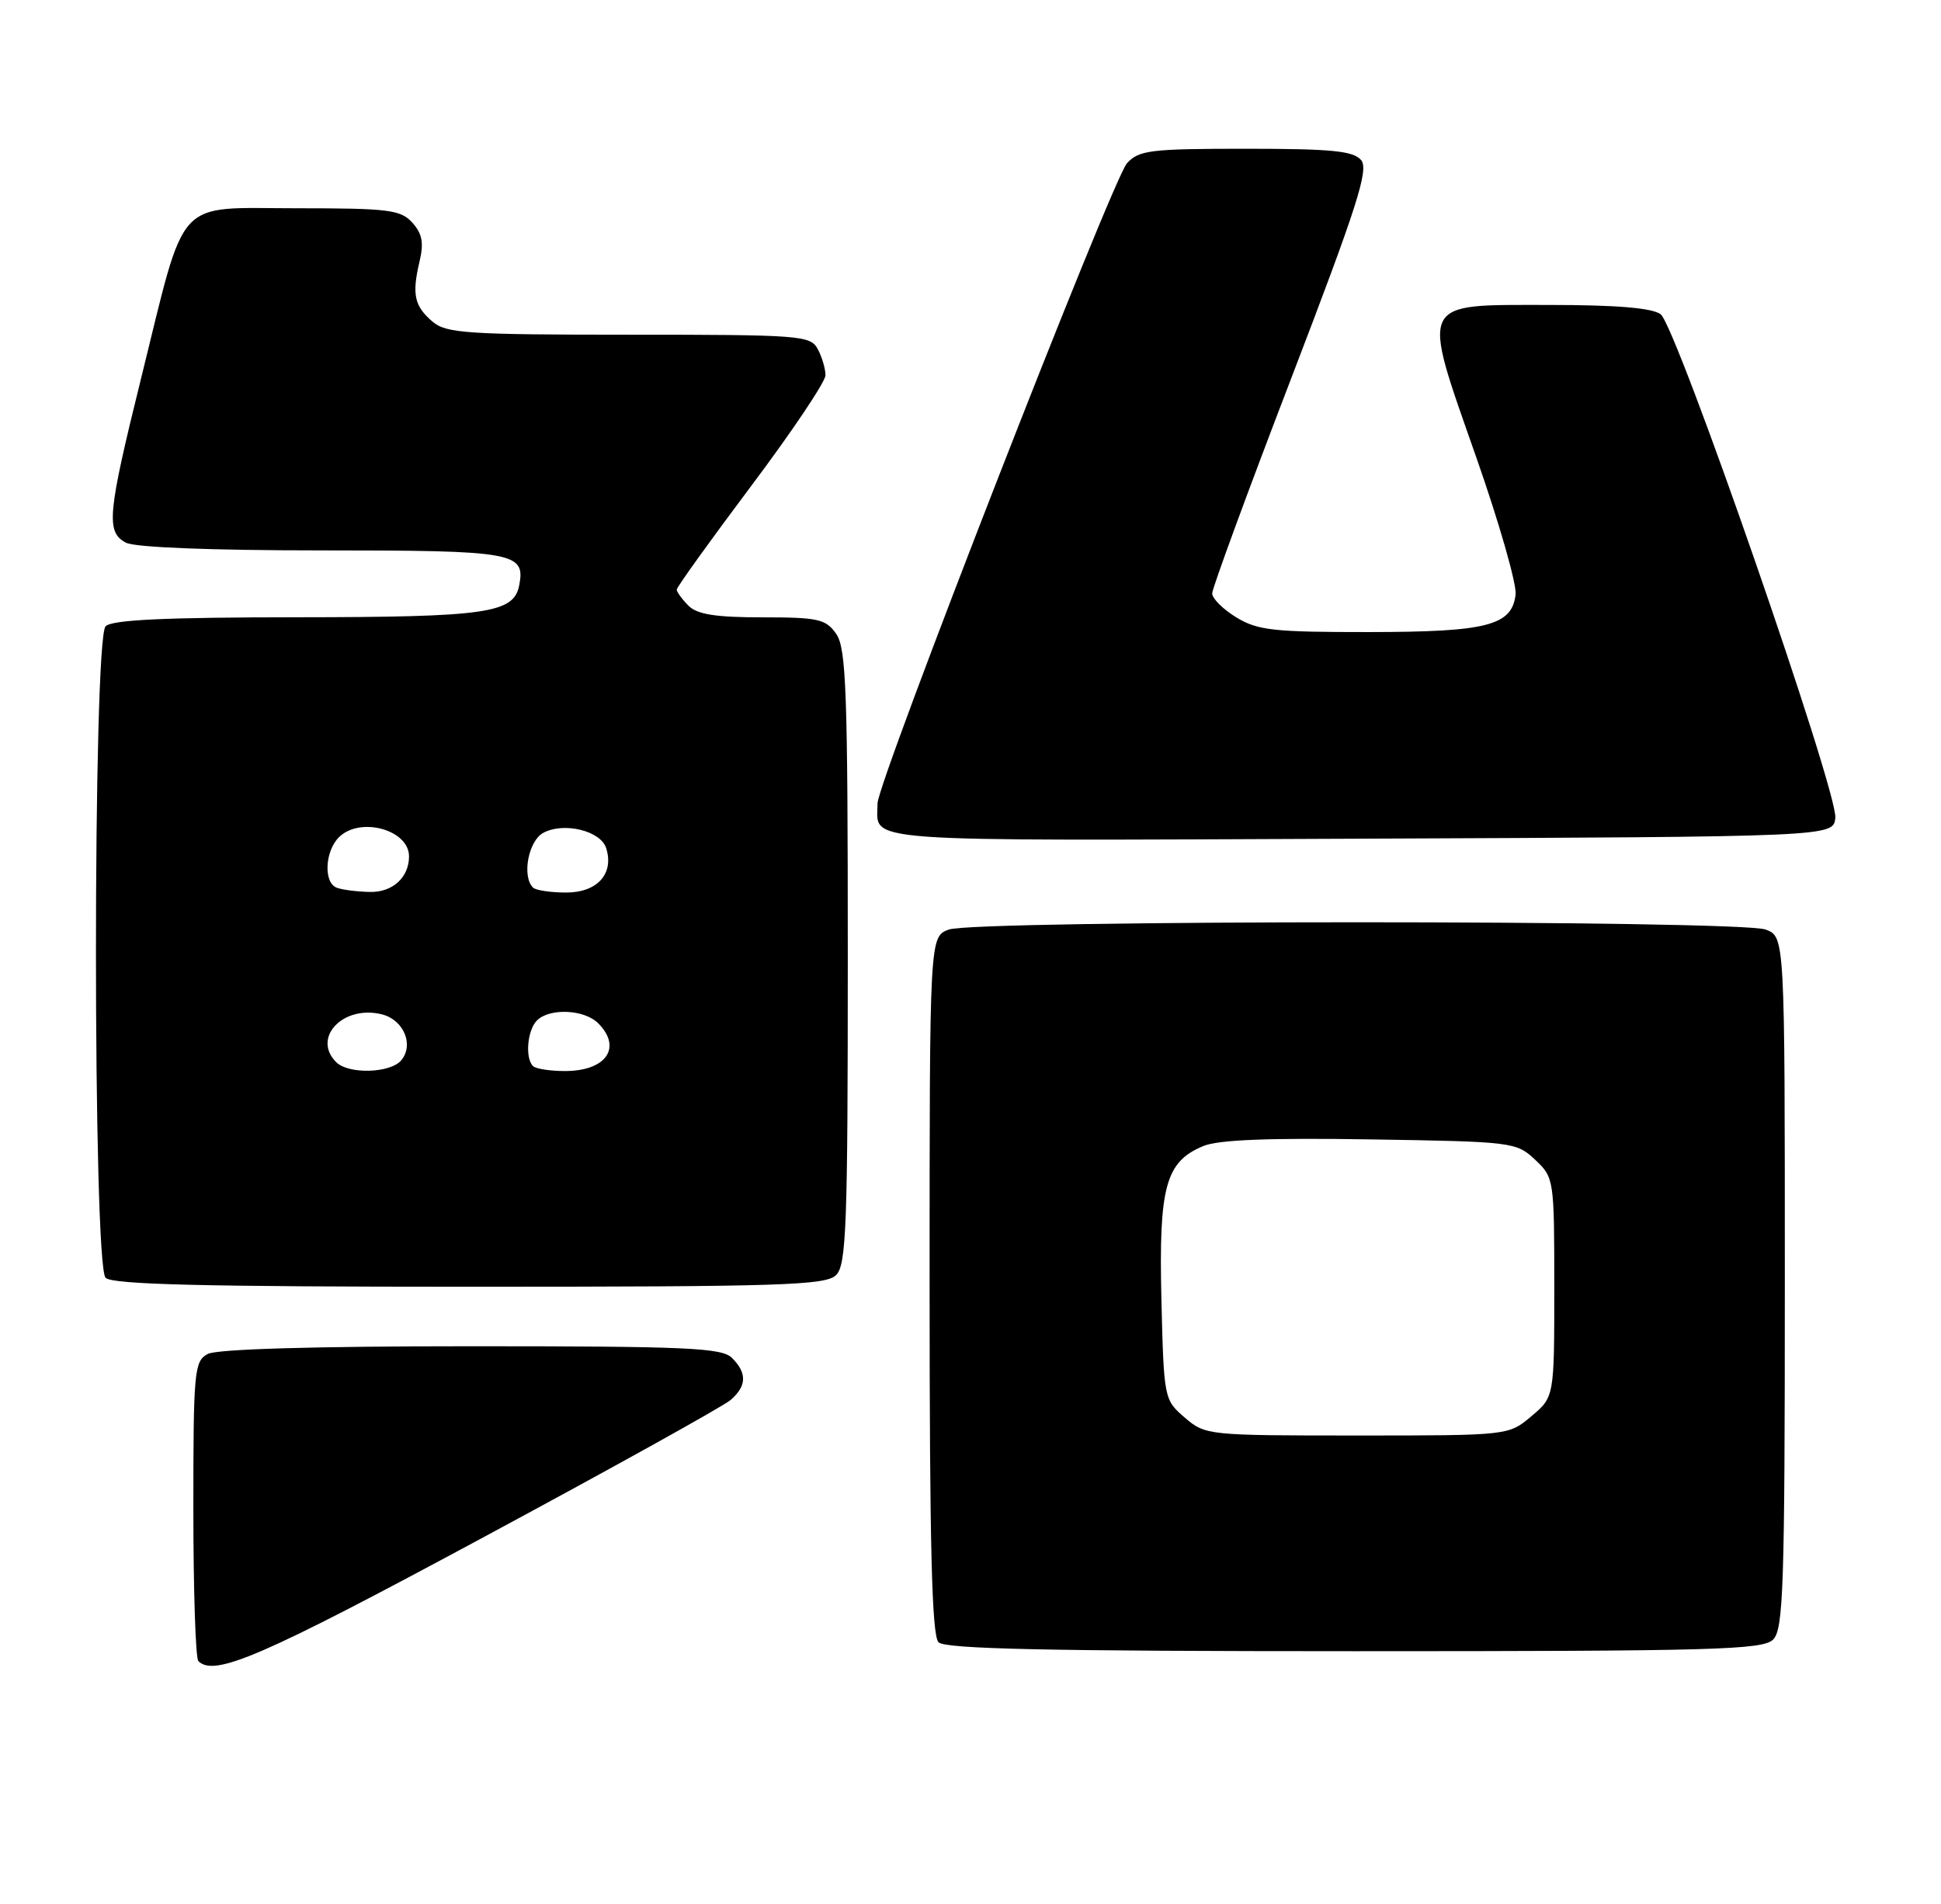 <?xml version="1.0" encoding="UTF-8" standalone="no"?>
<!DOCTYPE svg PUBLIC "-//W3C//DTD SVG 1.1//EN" "http://www.w3.org/Graphics/SVG/1.1/DTD/svg11.dtd" >
<svg xmlns="http://www.w3.org/2000/svg" xmlns:xlink="http://www.w3.org/1999/xlink" version="1.1" viewBox="0 0 261 256">
 <g >
 <path fill="currentColor"
d=" M 64.66 206.87 C 82.17 197.45 97.29 189.06 98.25 188.22 C 100.42 186.33 100.47 184.61 98.43 182.57 C 97.06 181.21 92.48 181.00 63.36 181.00 C 42.19 181.00 29.16 181.38 27.93 182.04 C 26.12 183.01 26.00 184.32 26.00 202.87 C 26.00 213.76 26.30 222.97 26.67 223.33 C 28.82 225.49 35.23 222.71 64.66 206.87 Z  M 238.43 220.43 C 239.81 219.05 240.00 213.30 240.00 172.40 C 240.00 125.95 240.00 125.95 237.43 124.98 C 233.99 123.67 131.01 123.67 127.57 124.98 C 125.00 125.95 125.00 125.95 125.00 172.78 C 125.00 207.86 125.30 219.90 126.20 220.80 C 127.10 221.70 140.90 222.00 182.13 222.00 C 230.55 222.00 237.04 221.82 238.43 220.43 Z  M 112.43 171.43 C 113.81 170.05 114.00 164.78 114.00 128.65 C 114.00 92.97 113.79 87.15 112.44 85.22 C 111.05 83.23 110.03 83.00 102.51 83.00 C 96.24 83.00 93.75 82.61 92.57 81.43 C 91.71 80.56 91.00 79.59 91.00 79.27 C 91.00 78.94 95.50 72.68 101.00 65.35 C 106.50 58.03 111.00 51.32 111.00 50.45 C 111.00 49.58 110.53 48.00 109.96 46.93 C 108.98 45.10 107.63 45.00 84.58 45.00 C 62.83 45.00 60.00 44.81 58.17 43.25 C 55.71 41.16 55.37 39.58 56.41 35.18 C 57.01 32.64 56.78 31.42 55.44 29.93 C 53.87 28.20 52.26 28.00 39.83 28.00 C 23.35 28.00 25.10 26.10 19.01 50.71 C 14.44 69.17 14.22 71.51 16.93 72.96 C 18.12 73.60 28.37 74.00 43.31 74.00 C 69.15 74.00 70.67 74.27 69.82 78.68 C 69.10 82.45 65.51 82.97 39.95 82.99 C 22.21 83.00 15.07 83.33 14.20 84.20 C 12.47 85.93 12.47 170.07 14.20 171.80 C 15.10 172.70 27.34 173.00 63.13 173.00 C 105.18 173.00 111.04 172.81 112.43 171.43 Z  M 246.79 109.98 C 247.19 106.56 225.43 43.84 223.30 42.25 C 222.15 41.40 217.39 41.00 208.29 41.00 C 190.65 41.00 191.04 40.18 198.50 61.46 C 201.58 70.23 203.96 78.55 203.80 79.93 C 203.30 84.12 199.97 84.97 184.00 84.98 C 171.29 84.99 169.10 84.75 166.25 83.01 C 164.46 81.92 163.00 80.47 163.00 79.78 C 163.00 79.10 167.79 66.06 173.65 50.80 C 182.52 27.68 184.08 22.81 183.03 21.53 C 181.99 20.29 179.08 20.00 167.53 20.00 C 154.69 20.00 153.14 20.19 151.54 21.95 C 149.57 24.13 118.00 105.13 118.00 108.01 C 118.00 113.33 113.97 113.04 182.86 112.76 C 246.50 112.50 246.50 112.50 246.79 109.98 Z  M 159.31 190.59 C 156.53 188.20 156.50 188.06 156.17 174.69 C 155.81 159.54 156.73 156.18 161.81 154.08 C 163.82 153.24 170.67 152.97 184.28 153.19 C 203.41 153.49 203.90 153.55 206.42 155.92 C 208.97 158.32 209.00 158.54 209.00 173.09 C 209.00 187.82 209.00 187.82 205.92 190.41 C 202.85 193.00 202.85 193.00 182.48 193.00 C 162.40 193.00 162.07 192.97 159.31 190.59 Z  M 45.20 142.80 C 41.91 139.51 46.17 135.07 51.36 136.38 C 54.28 137.11 55.69 140.46 53.96 142.55 C 52.50 144.30 46.87 144.47 45.20 142.80 Z  M 71.67 143.33 C 70.58 142.25 70.91 138.49 72.20 137.20 C 73.90 135.50 78.57 135.71 80.43 137.57 C 83.70 140.84 81.51 144.00 75.97 144.00 C 73.97 144.00 72.03 143.70 71.67 143.33 Z  M 45.25 119.34 C 43.49 118.63 43.69 114.45 45.57 112.57 C 48.40 109.75 55.00 111.54 55.00 115.14 C 55.00 117.98 52.77 120.00 49.71 119.92 C 47.95 119.88 45.94 119.62 45.25 119.34 Z  M 71.67 119.33 C 70.15 117.82 71.05 113.04 73.06 111.97 C 75.83 110.49 80.77 111.69 81.51 114.03 C 82.60 117.47 80.32 120.00 76.13 120.00 C 74.04 120.00 72.03 119.70 71.67 119.33 Z "/>
</g>
</svg>